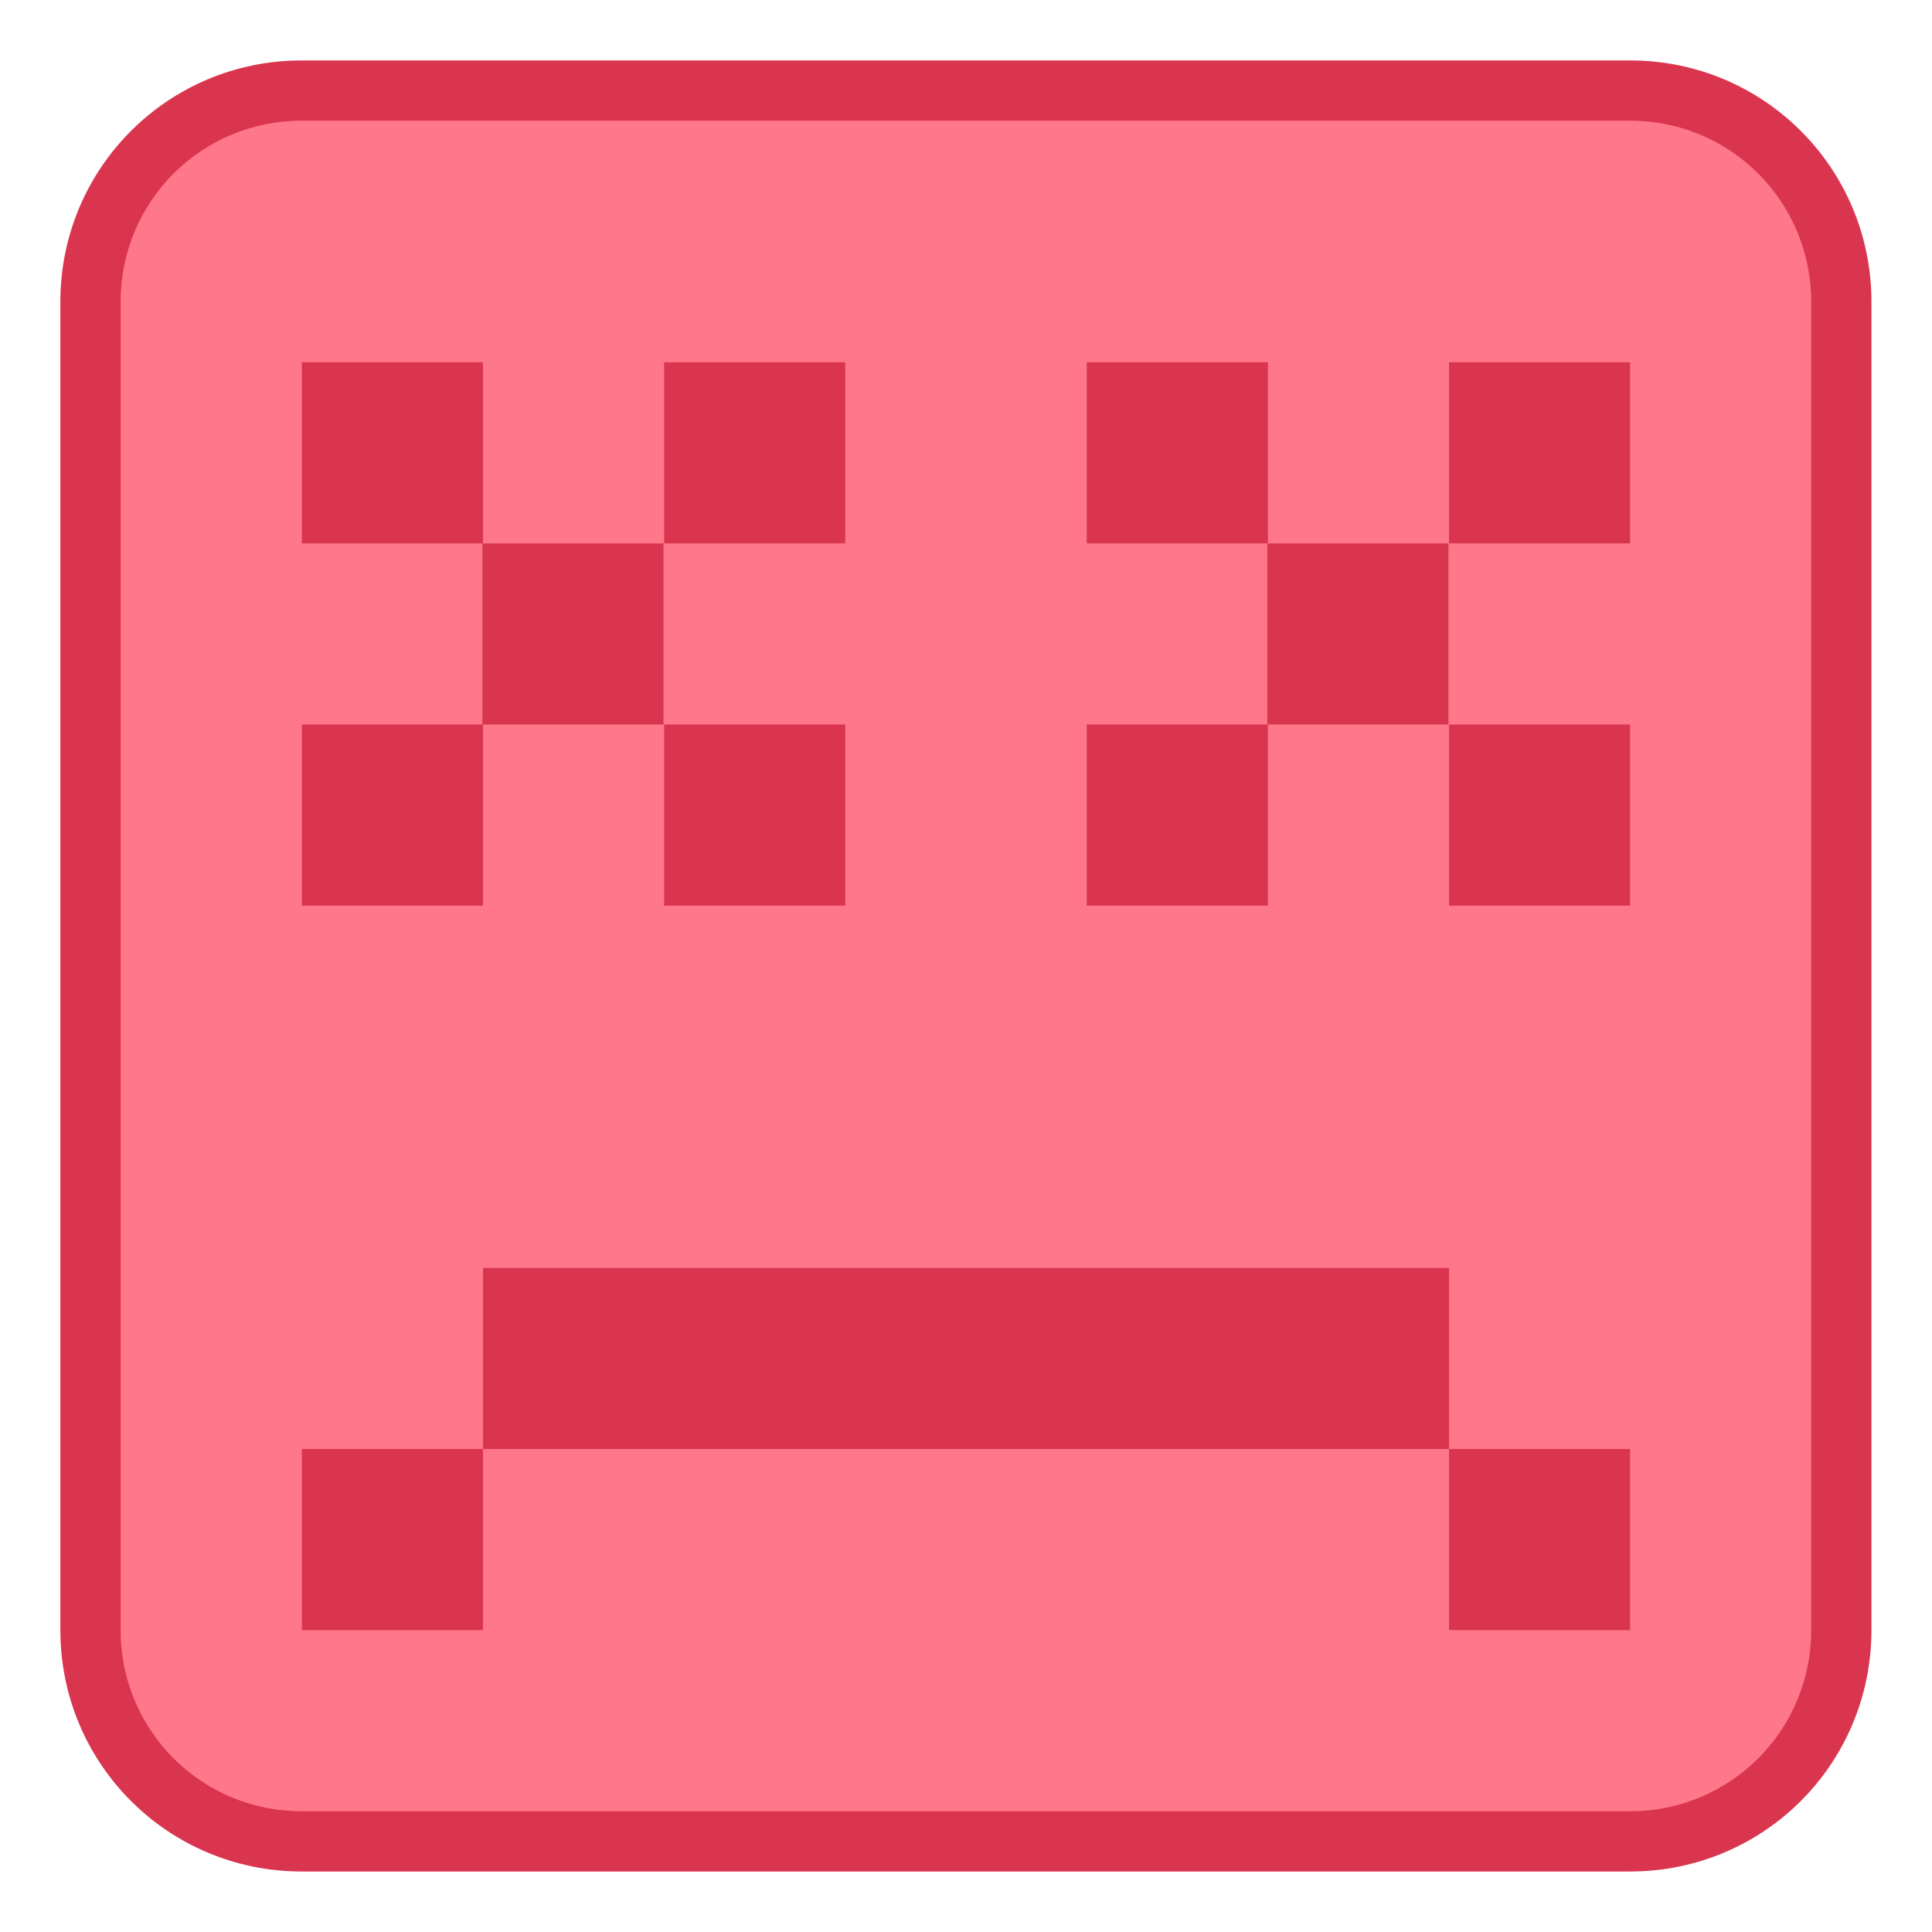 <svg height="32" viewBox="0 0 32 32" width="32" xmlns="http://www.w3.org/2000/svg"><g transform="matrix(.6 0 0 -.6 -34.6 137.833)"><g transform="matrix(6.299 0 0 -6.299 70.646 224.545)"><path d="m-.738-.557h5.821c.586 0 1.058.472 1.058 1.058v5.821c0 .586-.472 1.058-1.058 1.058h-5.821c-.586 0-1.058-.472-1.058-1.058v-5.821c0-.586.472-1.058 1.058-1.058z" fill="#da354e"/><path d="m-.738-.293h5.821c.44 0 .794.354.794.794v5.821c0 .44-.354.794-.794.794h-5.821c-.44 0-.794-.354-.794-.794v-5.821c0-.44.354-.794.794-.794z" fill="#ff778a"/></g><path d="m66 219.721v-5h4.984v-5h-4.984v-5h5v5h4.984v5h-4.984v5zm10 0v-5h5v5zm11.667 0v-5h4.984v-5h-4.984v-5h5v5h4.984v5h-4.984v5zm10 0v-5h5v5zm-21.667-10v-5h5v5zm21.667 0v-5h5v5zm-26.667-15v-5h26.667v5zm26.667-5v-5h5v5zm-26.667 0h-5v-5h5z" fill="#da354e" stroke-linecap="round" stroke-linejoin="round" stroke-width="6.667"/></g></svg>